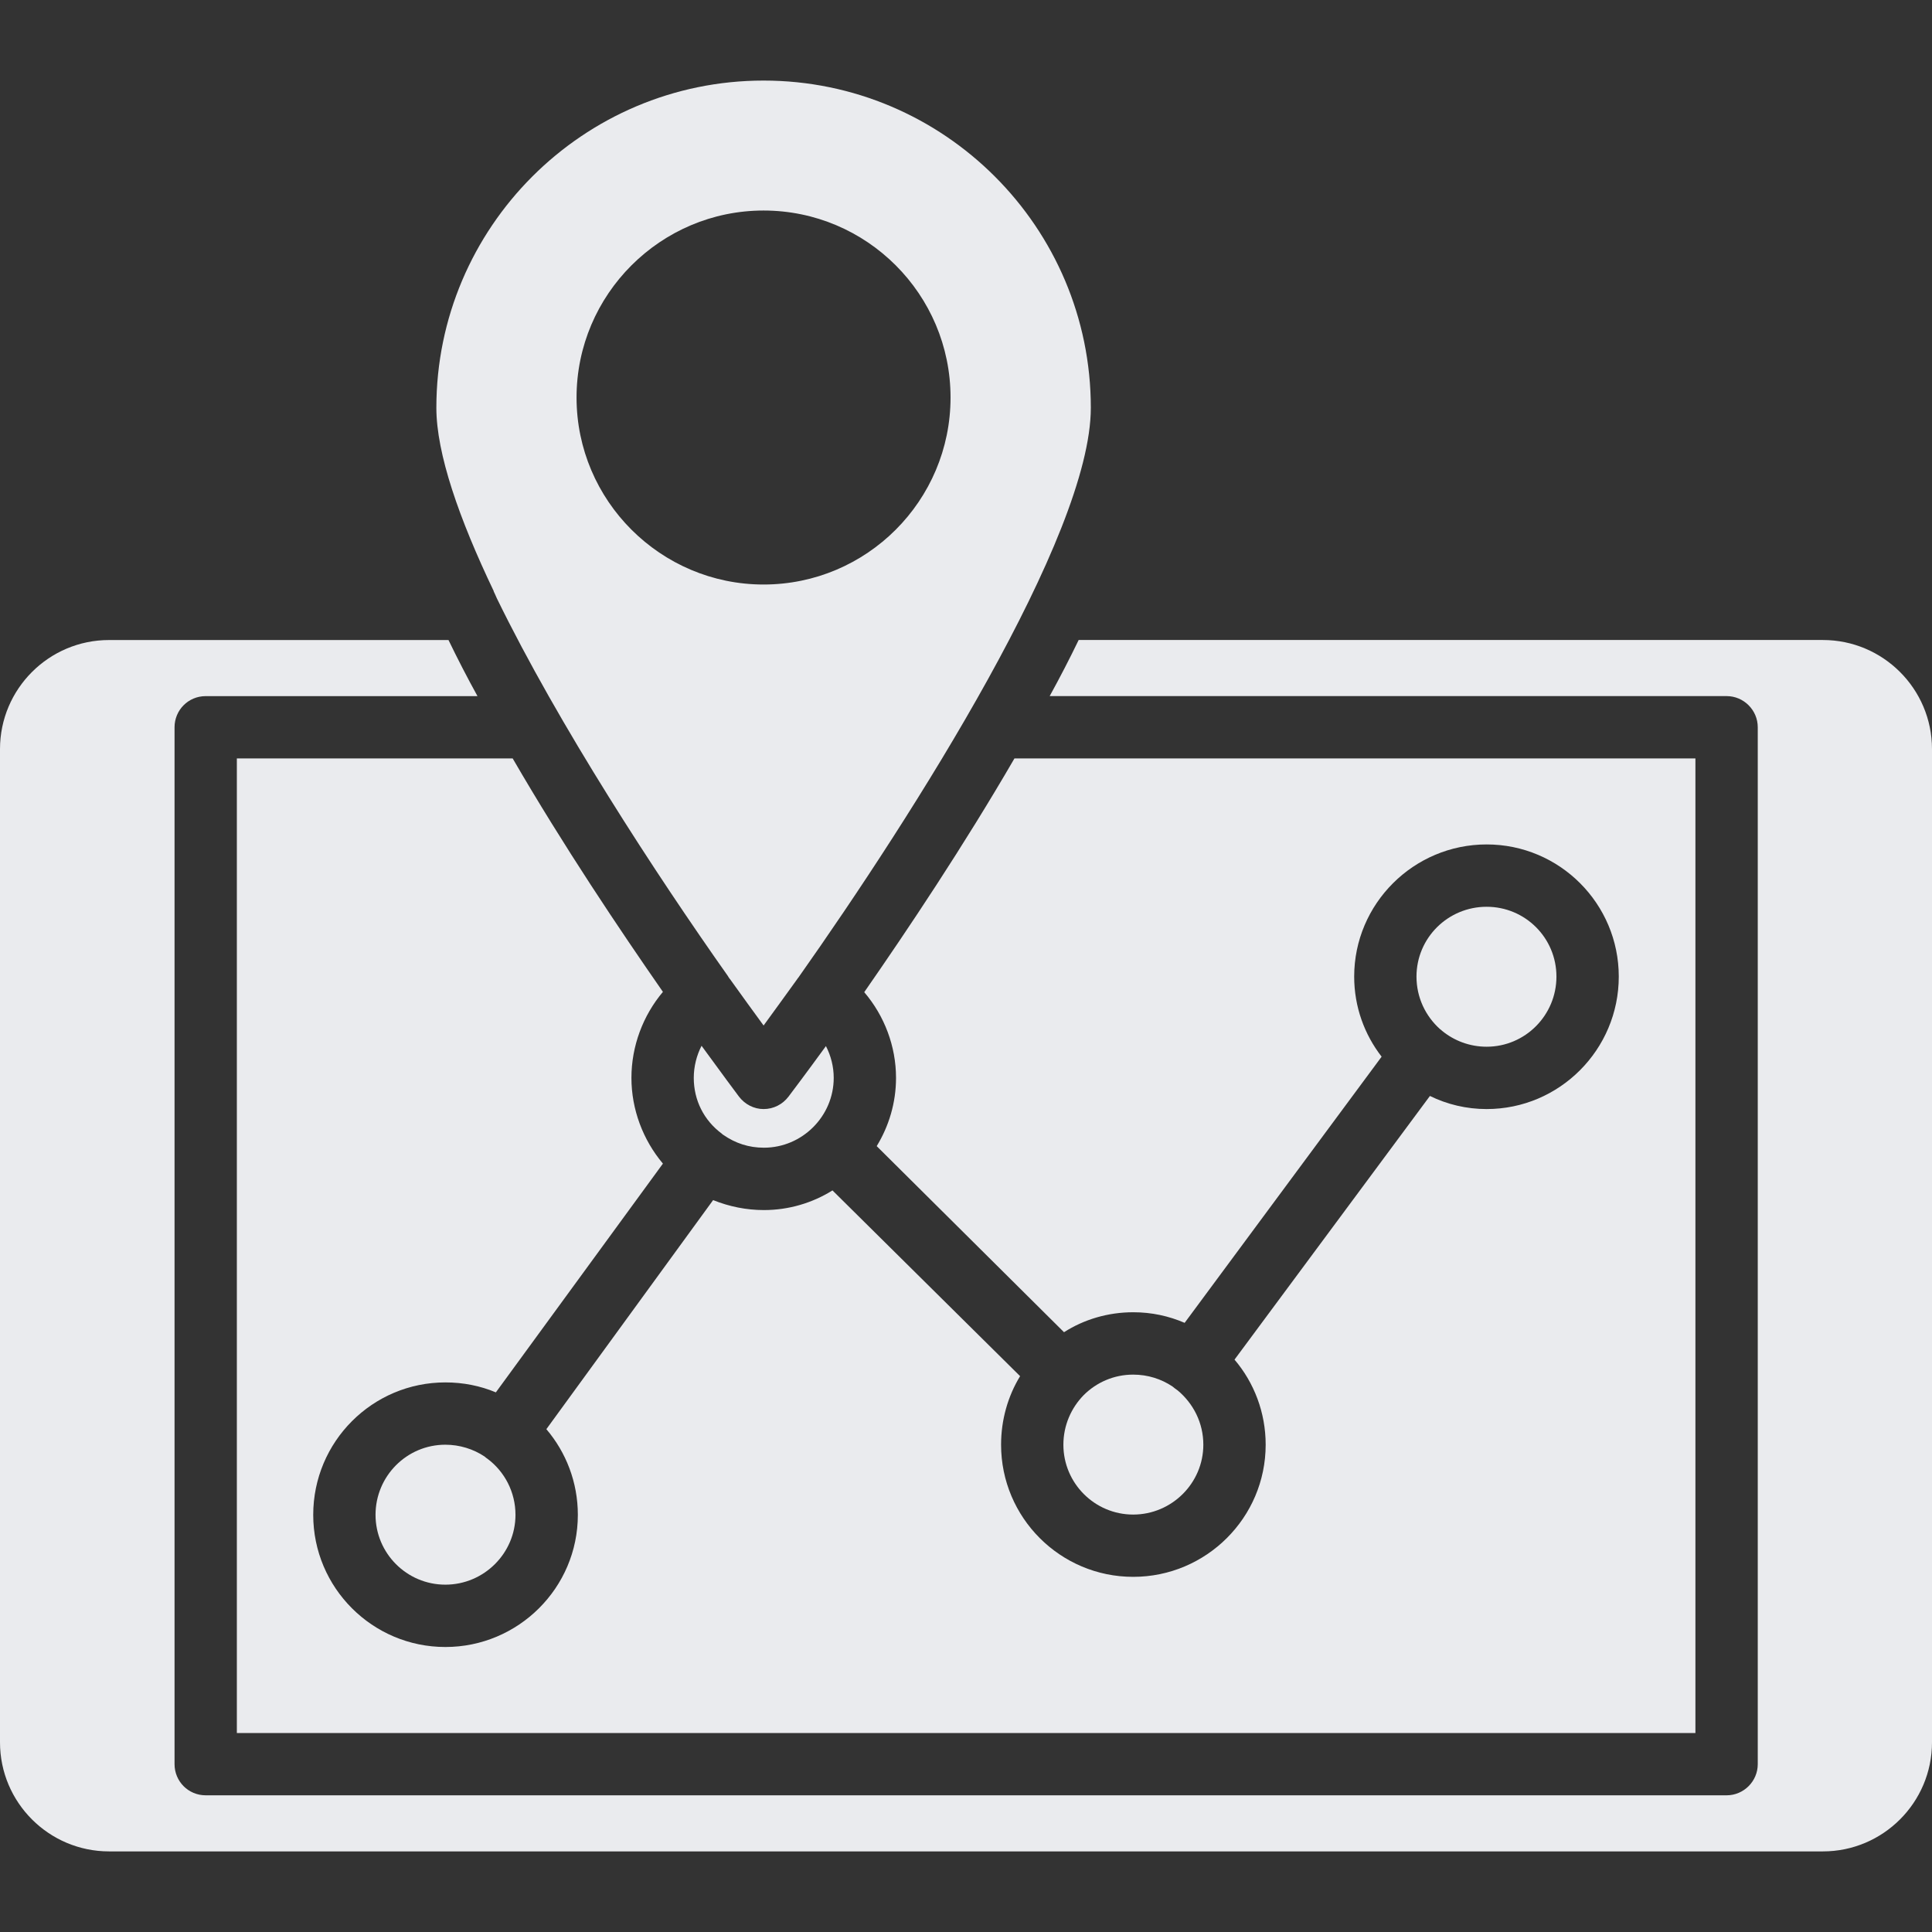 <svg xmlns="http://www.w3.org/2000/svg" version="1.1" xmlns:xlink="http://www.w3.org/1999/xlink" xmlns:svgjs="http://svgjs.com/svgjs" width="512" height="512" x="0" y="0" viewBox="0 0 64 64" style="enable-background:new 0 0 512 512" xml:space="preserve" class=""><rect x="0" y="0" width="64" height="64" fill="#333333" stroke="none"/><g><g fill="rgb(0,0,0)"><path d="m16.054 48.25c-.372-.248-.826-.392-1.301-.392-1.28 0-2.313 1.043-2.313 2.323 0 1.27 1.032 2.313 2.313 2.313 1.28 0 2.323-1.043 2.323-2.313 0-.754-.361-1.435-.929-1.858-.031-.021-.062-.042-.093-.073z" fill="#eaebee" data-original="#000000" class=""></path><path d="m39.862 47.858c0-.723-.33-1.363-.847-1.796-.062-.041-.114-.083-.176-.134-.372-.248-.816-.392-1.301-.392-.64 0-1.218.258-1.641.681-.413.423-.671 1.001-.671 1.642 0 1.27 1.032 2.313 2.313 2.313 1.28-.001 2.323-1.044 2.323-2.314z" fill="#eaebee" data-original="#000000" class=""></path><path d="m47.77 34.147c.403.33.919.527 1.476.527 1.28 0 2.313-1.043 2.313-2.323s-1.032-2.313-2.313-2.313-2.323 1.032-2.323 2.313c0 .692.299 1.311.785 1.745.021.01.042.031.062.051z" fill="#eaebee" data-original="#000000" class=""></path><path d="m23.932 37.575c.01.01.021.01.031.021.403.279.847.423 1.342.423 1.27 0 2.313-1.043 2.313-2.313 0-.372-.093-.733-.258-1.053-.692.95-1.146 1.549-1.239 1.673-.196.258-.496.413-.826.413-.32 0-.619-.155-.816-.413-.093-.124-.547-.733-1.239-1.683-.165.32-.258.692-.258 1.063 0 .733.33 1.404.929 1.848.01.011.01.011.021.021z" fill="#eaebee" data-original="#000000" class=""></path><path d="m16.354 19.59c.031.072.072.145.103.227 2.055 4.212 5.255 9.116 7.661 12.523 0 .01.01.01.01.021.021.021.031.052.052.072.01.01.021.021.031.041.382.537.754 1.043 1.084 1.497.341-.465.712-.981 1.115-1.538.01-.021.021-.031.031-.041 3.82-5.41 9.694-14.64 9.694-18.883 0-5.978-4.863-10.84-10.84-10.84-5.978 0-10.84 4.863-10.84 10.84 0 1.518.754 3.675 1.9 6.071-.001 0-.001 0-.001.01zm8.94-12.616c3.417 0 6.194 2.777 6.194 6.194s-2.777 6.195-6.194 6.195c-3.407 0-6.195-2.777-6.195-6.195.001-3.417 2.788-6.194 6.195-6.194z" fill="#eaebee" data-original="#000000" class=""></path><path d="m16.983 25.124h-9.137v32.284h48.317v-32.284h-22.558c-1.683 2.901-3.541 5.678-4.976 7.743.671.785 1.053 1.796 1.053 2.839 0 .826-.237 1.6-.64 2.261l6.205 6.164c.661-.423 1.456-.661 2.292-.661.609 0 1.177.124 1.704.351l6.525-8.817c-.568-.733-.909-1.652-.909-2.653 0-2.416 1.972-4.378 4.388-4.378s4.377 1.962 4.377 4.378-1.962 4.388-4.377 4.388c-.671 0-1.311-.155-1.879-.434l-6.473 8.734c.65.764 1.032 1.755 1.032 2.819 0 2.416-1.972 4.377-4.388 4.377s-4.377-1.962-4.377-4.377c0-.826.227-1.611.63-2.271l-6.215-6.153c-.661.413-1.445.651-2.271.651-.578 0-1.146-.114-1.683-.33l-5.524 7.588c.65.764 1.043 1.755 1.043 2.839 0 2.416-1.972 4.377-4.388 4.377s-4.378-1.962-4.378-4.377c0-2.426 1.962-4.388 4.378-4.388.588 0 1.156.113 1.672.33l5.534-7.578c-.661-.785-1.043-1.797-1.043-2.839 0-1.053.382-2.065 1.043-2.85-1.435-2.065-3.294-4.832-4.977-7.733z" fill="#eaebee" data-original="#000000" class=""></path><path d="m60.386 21.201h-24.654c-.299.619-.619 1.239-.96 1.858h22.424c.568 0 1.032.465 1.032 1.032v34.349c0 .568-.465 1.032-1.032 1.032h-50.382c-.578 0-1.032-.465-1.032-1.032v-34.348c0-.568.454-1.032 1.032-1.032h9.003c-.341-.619-.661-1.239-.96-1.858h-11.244c-1.992-.001-3.613 1.62-3.613 3.612v32.903c0 1.993 1.621 3.613 3.613 3.613h56.773c1.993 0 3.614-1.621 3.614-3.613v-32.903c0-1.992-1.621-3.613-3.614-3.613z" fill="#eaebee" data-original="#000000" class=""></path></g></g></svg>